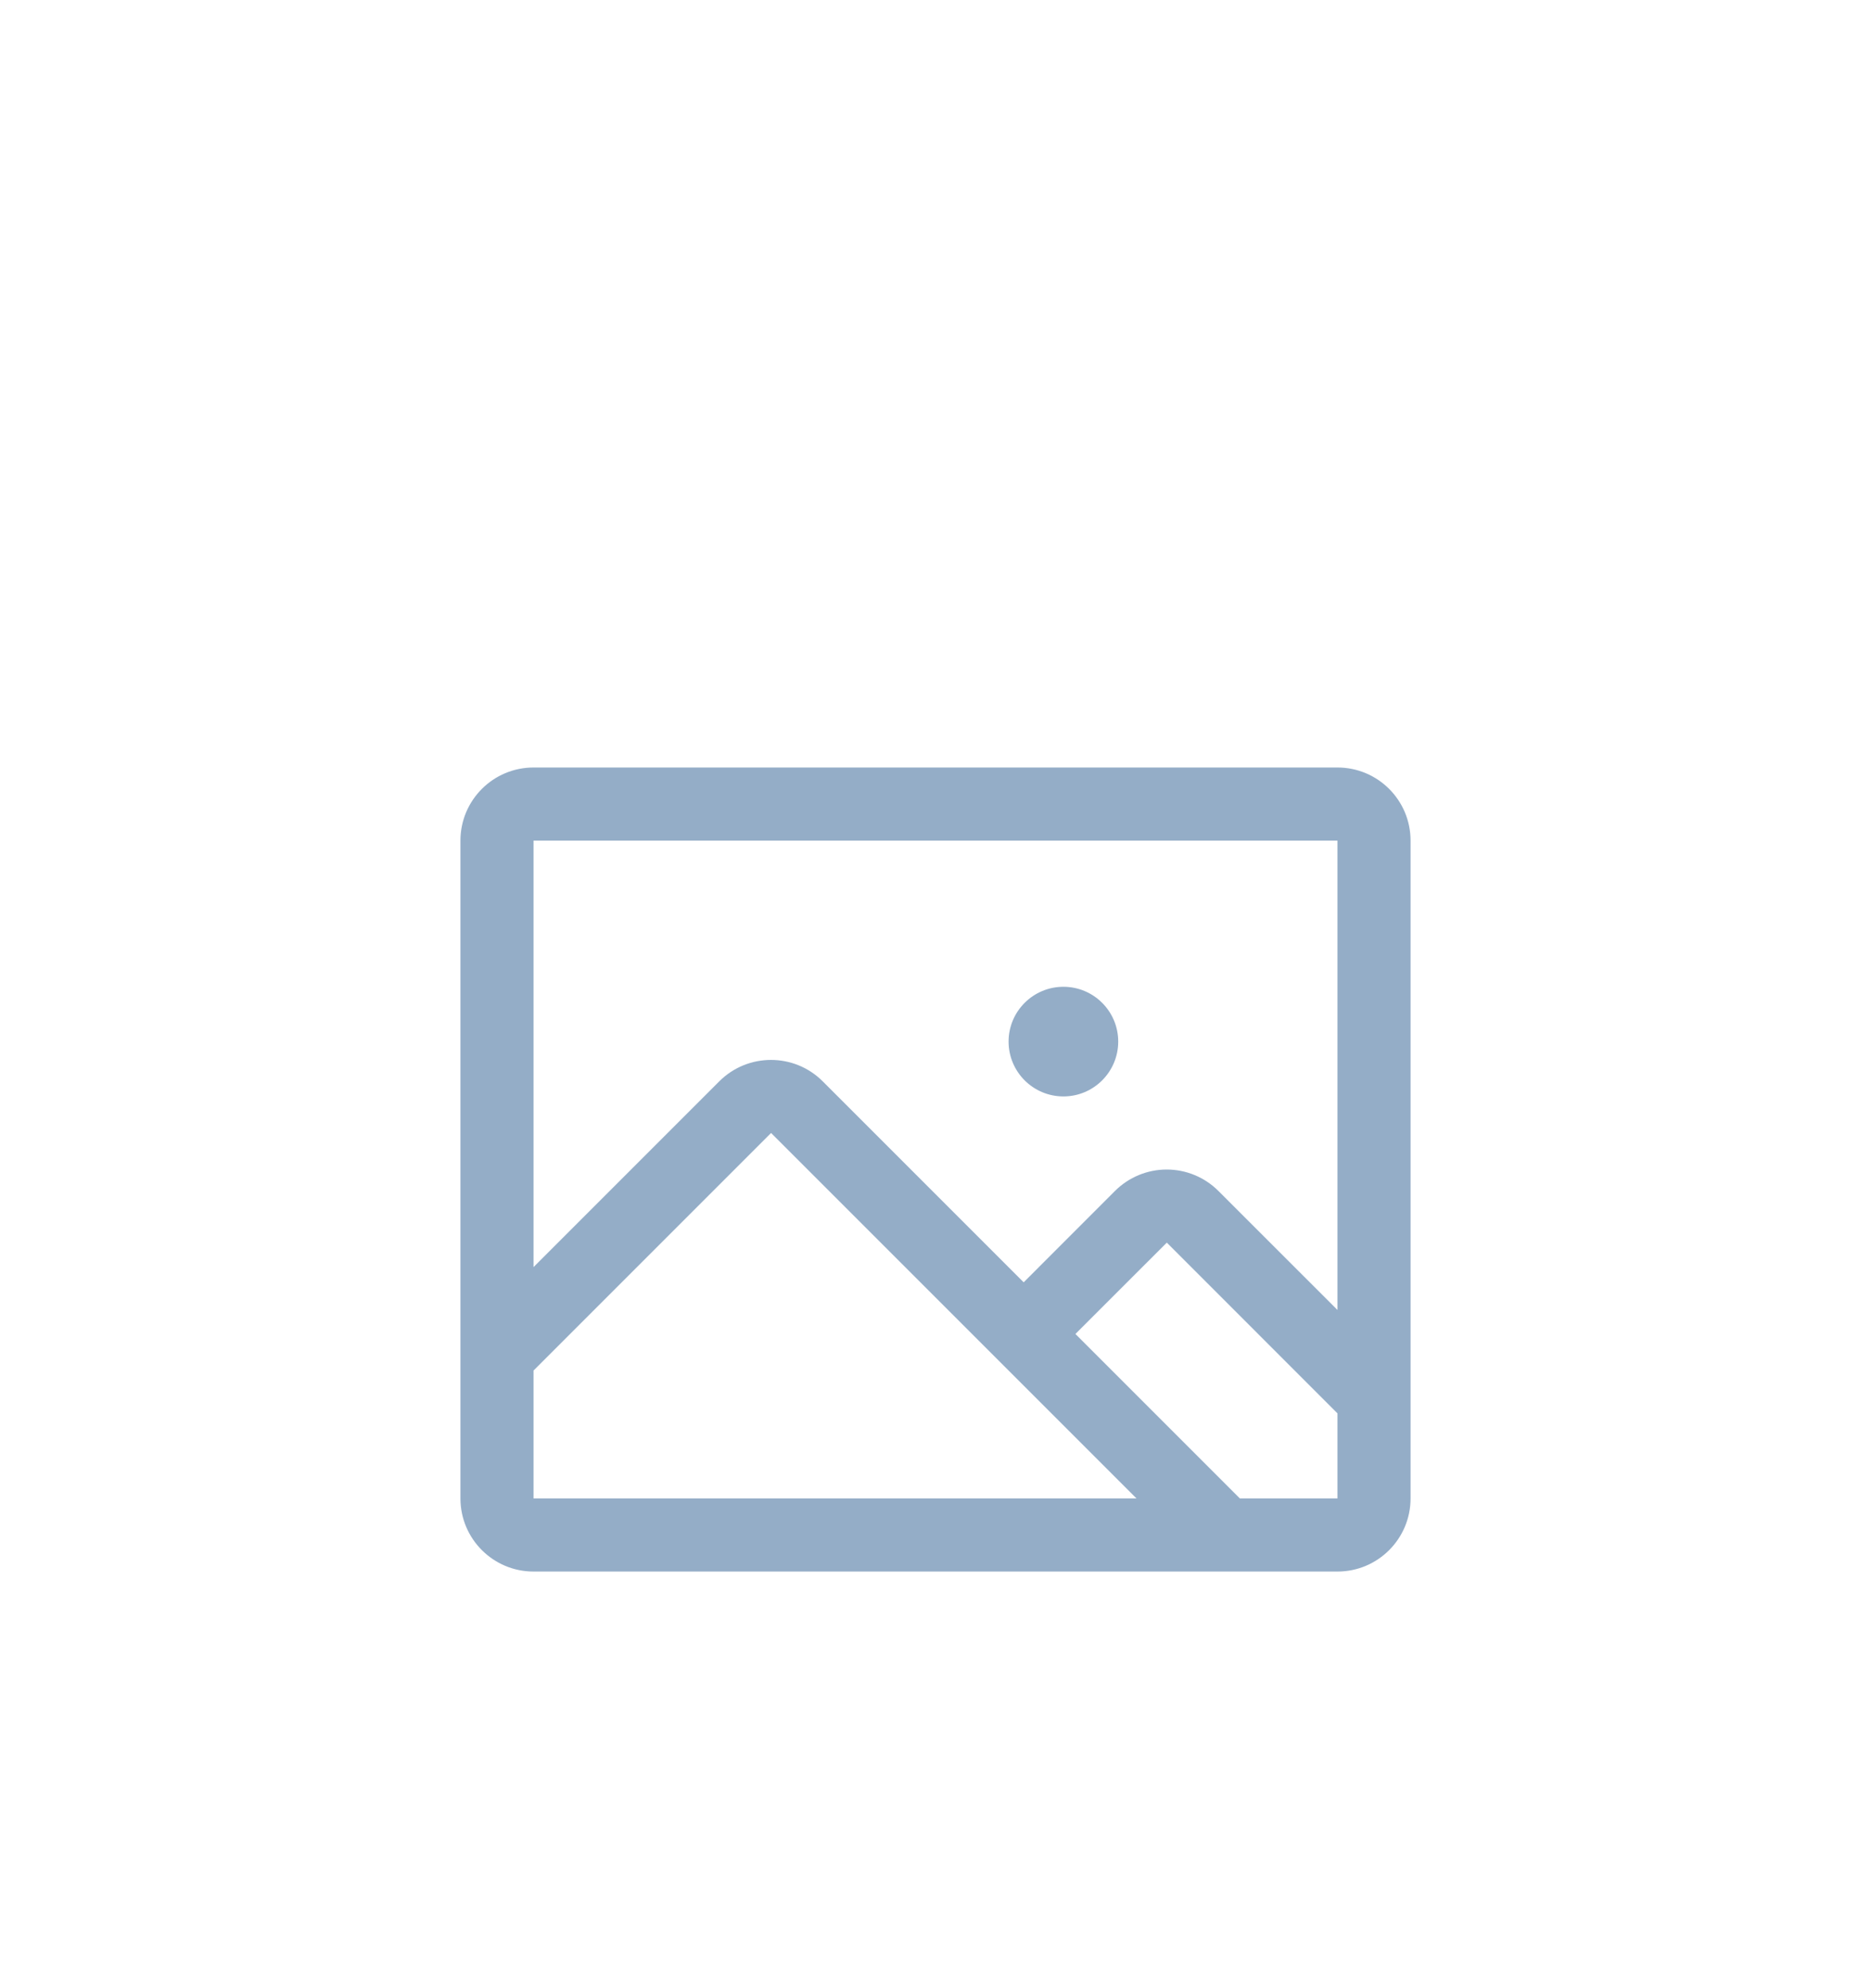 <svg width="32" height="34" viewBox="0 0 32 34" fill="none" xmlns="http://www.w3.org/2000/svg">
<g filter="url(#filter0_d_25_335)">
<g clip-path="url(#clip0_25_335)">
<path fill-rule="evenodd" clip-rule="evenodd" d="M22.875 9.125H9.125C8.435 9.125 7.875 9.685 7.875 10.375V21.625C7.875 22.315 8.435 22.875 9.125 22.875H22.875C23.565 22.875 24.125 22.315 24.125 21.625V10.375C24.125 9.685 23.565 9.125 22.875 9.125ZM22.875 10.375V18.402L20.838 16.366C20.604 16.132 20.286 16 19.954 16C19.623 16 19.305 16.132 19.07 16.366L17.508 17.929L14.07 14.491C13.582 14.004 12.791 14.004 12.303 14.491L9.125 17.669V10.375H22.875ZM9.125 19.438L13.188 15.375L19.438 21.625H9.125V19.438ZM22.875 21.625H21.206L18.393 18.812L19.956 17.25L22.875 20.17V21.625ZM17.25 13.812C17.25 13.295 17.67 12.875 18.188 12.875C18.705 12.875 19.125 13.295 19.125 13.812C19.125 14.33 18.705 14.75 18.188 14.75C17.67 14.75 17.25 14.33 17.25 13.812Z" fill="#94ADC7"/>
</g>
</g>
<defs>
<filter id="filter0_d_25_335" x="2" y="6" width="28" height="28" filterUnits="userSpaceOnUse" color-interpolation-filters="sRGB">
<feFlood flood-opacity="0" result="BackgroundImageFix"/>
<feColorMatrix in="SourceAlpha" type="matrix" values="0 0 0 0 0 0 0 0 0 0 0 0 0 0 0 0 0 0 127 0" result="hardAlpha"/>
<feOffset dy="4"/>
<feGaussianBlur stdDeviation="2"/>
<feComposite in2="hardAlpha" operator="out"/>
<feColorMatrix type="matrix" values="0 0 0 0 0 0 0 0 0 0 0 0 0 0 0 0 0 0 0.25 0"/>
<feBlend mode="normal" in2="BackgroundImageFix" result="effect1_dropShadow_25_335"/>
<feBlend mode="normal" in="SourceGraphic" in2="effect1_dropShadow_25_335" result="shape"/>
</filter>
<clipPath id="clip0_25_335">
<rect width="20" height="20" fill="white" transform="translate(6 6)"/>
</clipPath>
</defs>
</svg>
